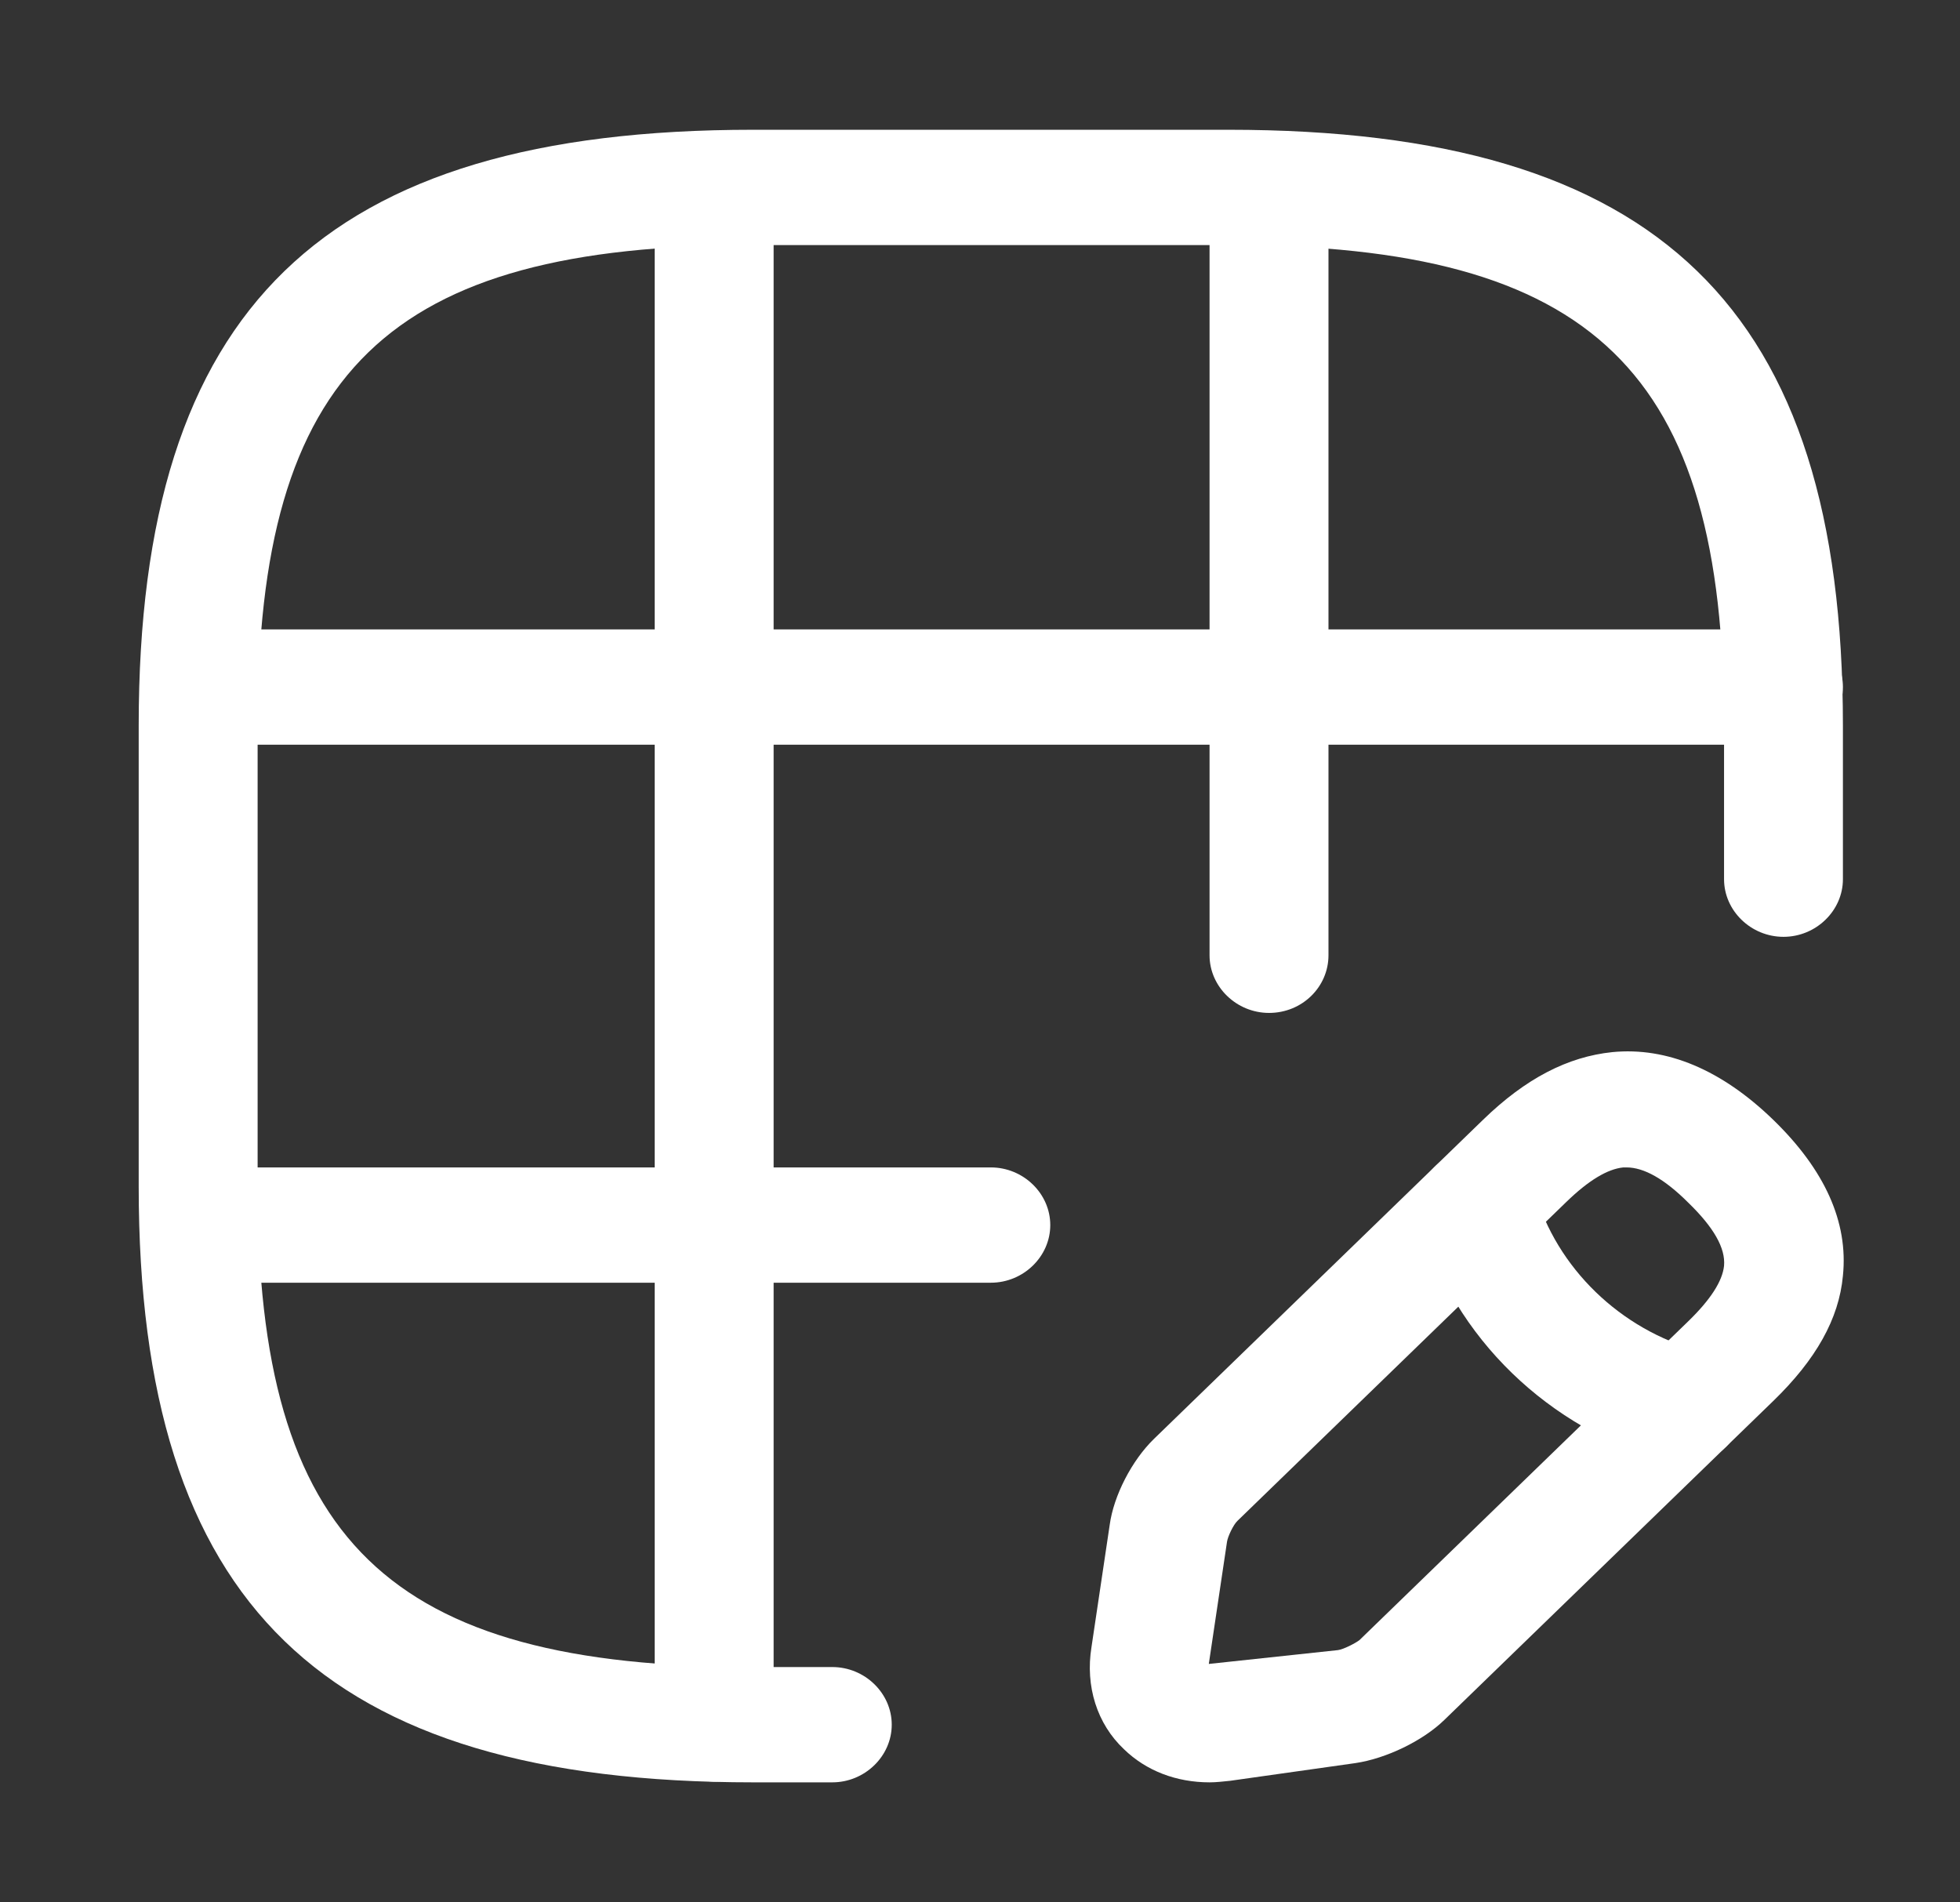 <svg width="34" height="33" viewBox="0 0 34 33" fill="none" xmlns="http://www.w3.org/2000/svg">
<rect x="0" y="0" width="34" height="33" fill="#333333" stroke="none"/>
<path d="M14.438 30.918H13.063C5.596 30.918 2.406 27.824 2.406 20.584V12.584C2.406 5.344 5.596 2.251 13.063 2.251H21.313C28.779 2.251 31.969 5.344 31.969 12.584V15.251C31.969 15.798 31.502 16.251 30.938 16.251C30.374 16.251 29.907 15.798 29.907 15.251V12.584C29.907 6.438 27.651 4.251 21.313 4.251H13.063C6.724 4.251 4.469 6.438 4.469 12.584V20.584C4.469 26.731 6.724 28.918 13.063 28.918H14.438C15.002 28.918 15.469 29.371 15.469 29.918C15.469 30.464 15.002 30.918 14.438 30.918Z" fill="white"/>
<path d="M30.938 12.918H3.479C2.916 12.918 2.448 12.464 2.448 11.918C2.448 11.371 2.916 10.918 3.479 10.918H30.938C31.502 10.918 31.969 11.371 31.969 11.918C31.969 12.464 31.502 12.918 30.938 12.918Z" fill="white"/>
<path d="M17.188 22.251H3.479C2.916 22.251 2.448 21.798 2.448 21.251C2.448 20.704 2.916 20.251 3.479 20.251H17.188C17.752 20.251 18.219 20.704 18.219 21.251C18.219 21.798 17.752 22.251 17.188 22.251Z" fill="white"/>
<path d="M12.389 30.904C11.825 30.904 11.357 30.451 11.357 29.904V3.278C11.357 2.731 11.825 2.278 12.389 2.278C12.952 2.278 13.42 2.731 13.42 3.278V29.904C13.42 30.451 12.966 30.904 12.389 30.904Z" fill="white"/>
<path d="M22.014 17.571C21.45 17.571 20.982 17.118 20.982 16.571V3.278C20.982 2.731 21.45 2.278 22.014 2.278C22.577 2.278 23.045 2.731 23.045 3.278V16.571C23.045 17.118 22.591 17.571 22.014 17.571Z" fill="white"/>
<path d="M20.983 30.918C20.405 30.918 19.883 30.718 19.498 30.344C19.03 29.904 18.824 29.251 18.934 28.571L19.25 26.451C19.319 25.944 19.635 25.331 20.02 24.958L25.727 19.424C26.469 18.704 27.198 18.331 27.968 18.251C28.917 18.158 29.865 18.558 30.759 19.424C31.653 20.291 32.065 21.198 31.969 22.131C31.9 22.878 31.502 23.584 30.759 24.304L25.053 29.837C24.681 30.198 24.049 30.504 23.513 30.584L21.34 30.891C21.217 30.904 21.093 30.918 20.983 30.918ZM28.215 20.251C28.202 20.251 28.174 20.251 28.16 20.251C27.885 20.278 27.555 20.477 27.17 20.851L21.464 26.384C21.395 26.451 21.299 26.651 21.285 26.744L20.969 28.864L23.21 28.624C23.307 28.611 23.513 28.504 23.582 28.451L29.288 22.918C29.673 22.544 29.879 22.224 29.907 21.958C29.934 21.651 29.728 21.291 29.288 20.864C28.875 20.451 28.518 20.251 28.215 20.251Z" fill="white"/>
<path d="M29.205 25.398C29.109 25.398 29.026 25.384 28.93 25.358C26.868 24.798 25.218 23.198 24.64 21.198C24.489 20.664 24.805 20.118 25.355 19.971C25.919 19.824 26.469 20.131 26.62 20.664C27.005 21.998 28.105 23.064 29.48 23.438C30.03 23.584 30.347 24.144 30.195 24.664C30.072 25.118 29.645 25.398 29.205 25.398Z" fill="white"/>
</svg>
